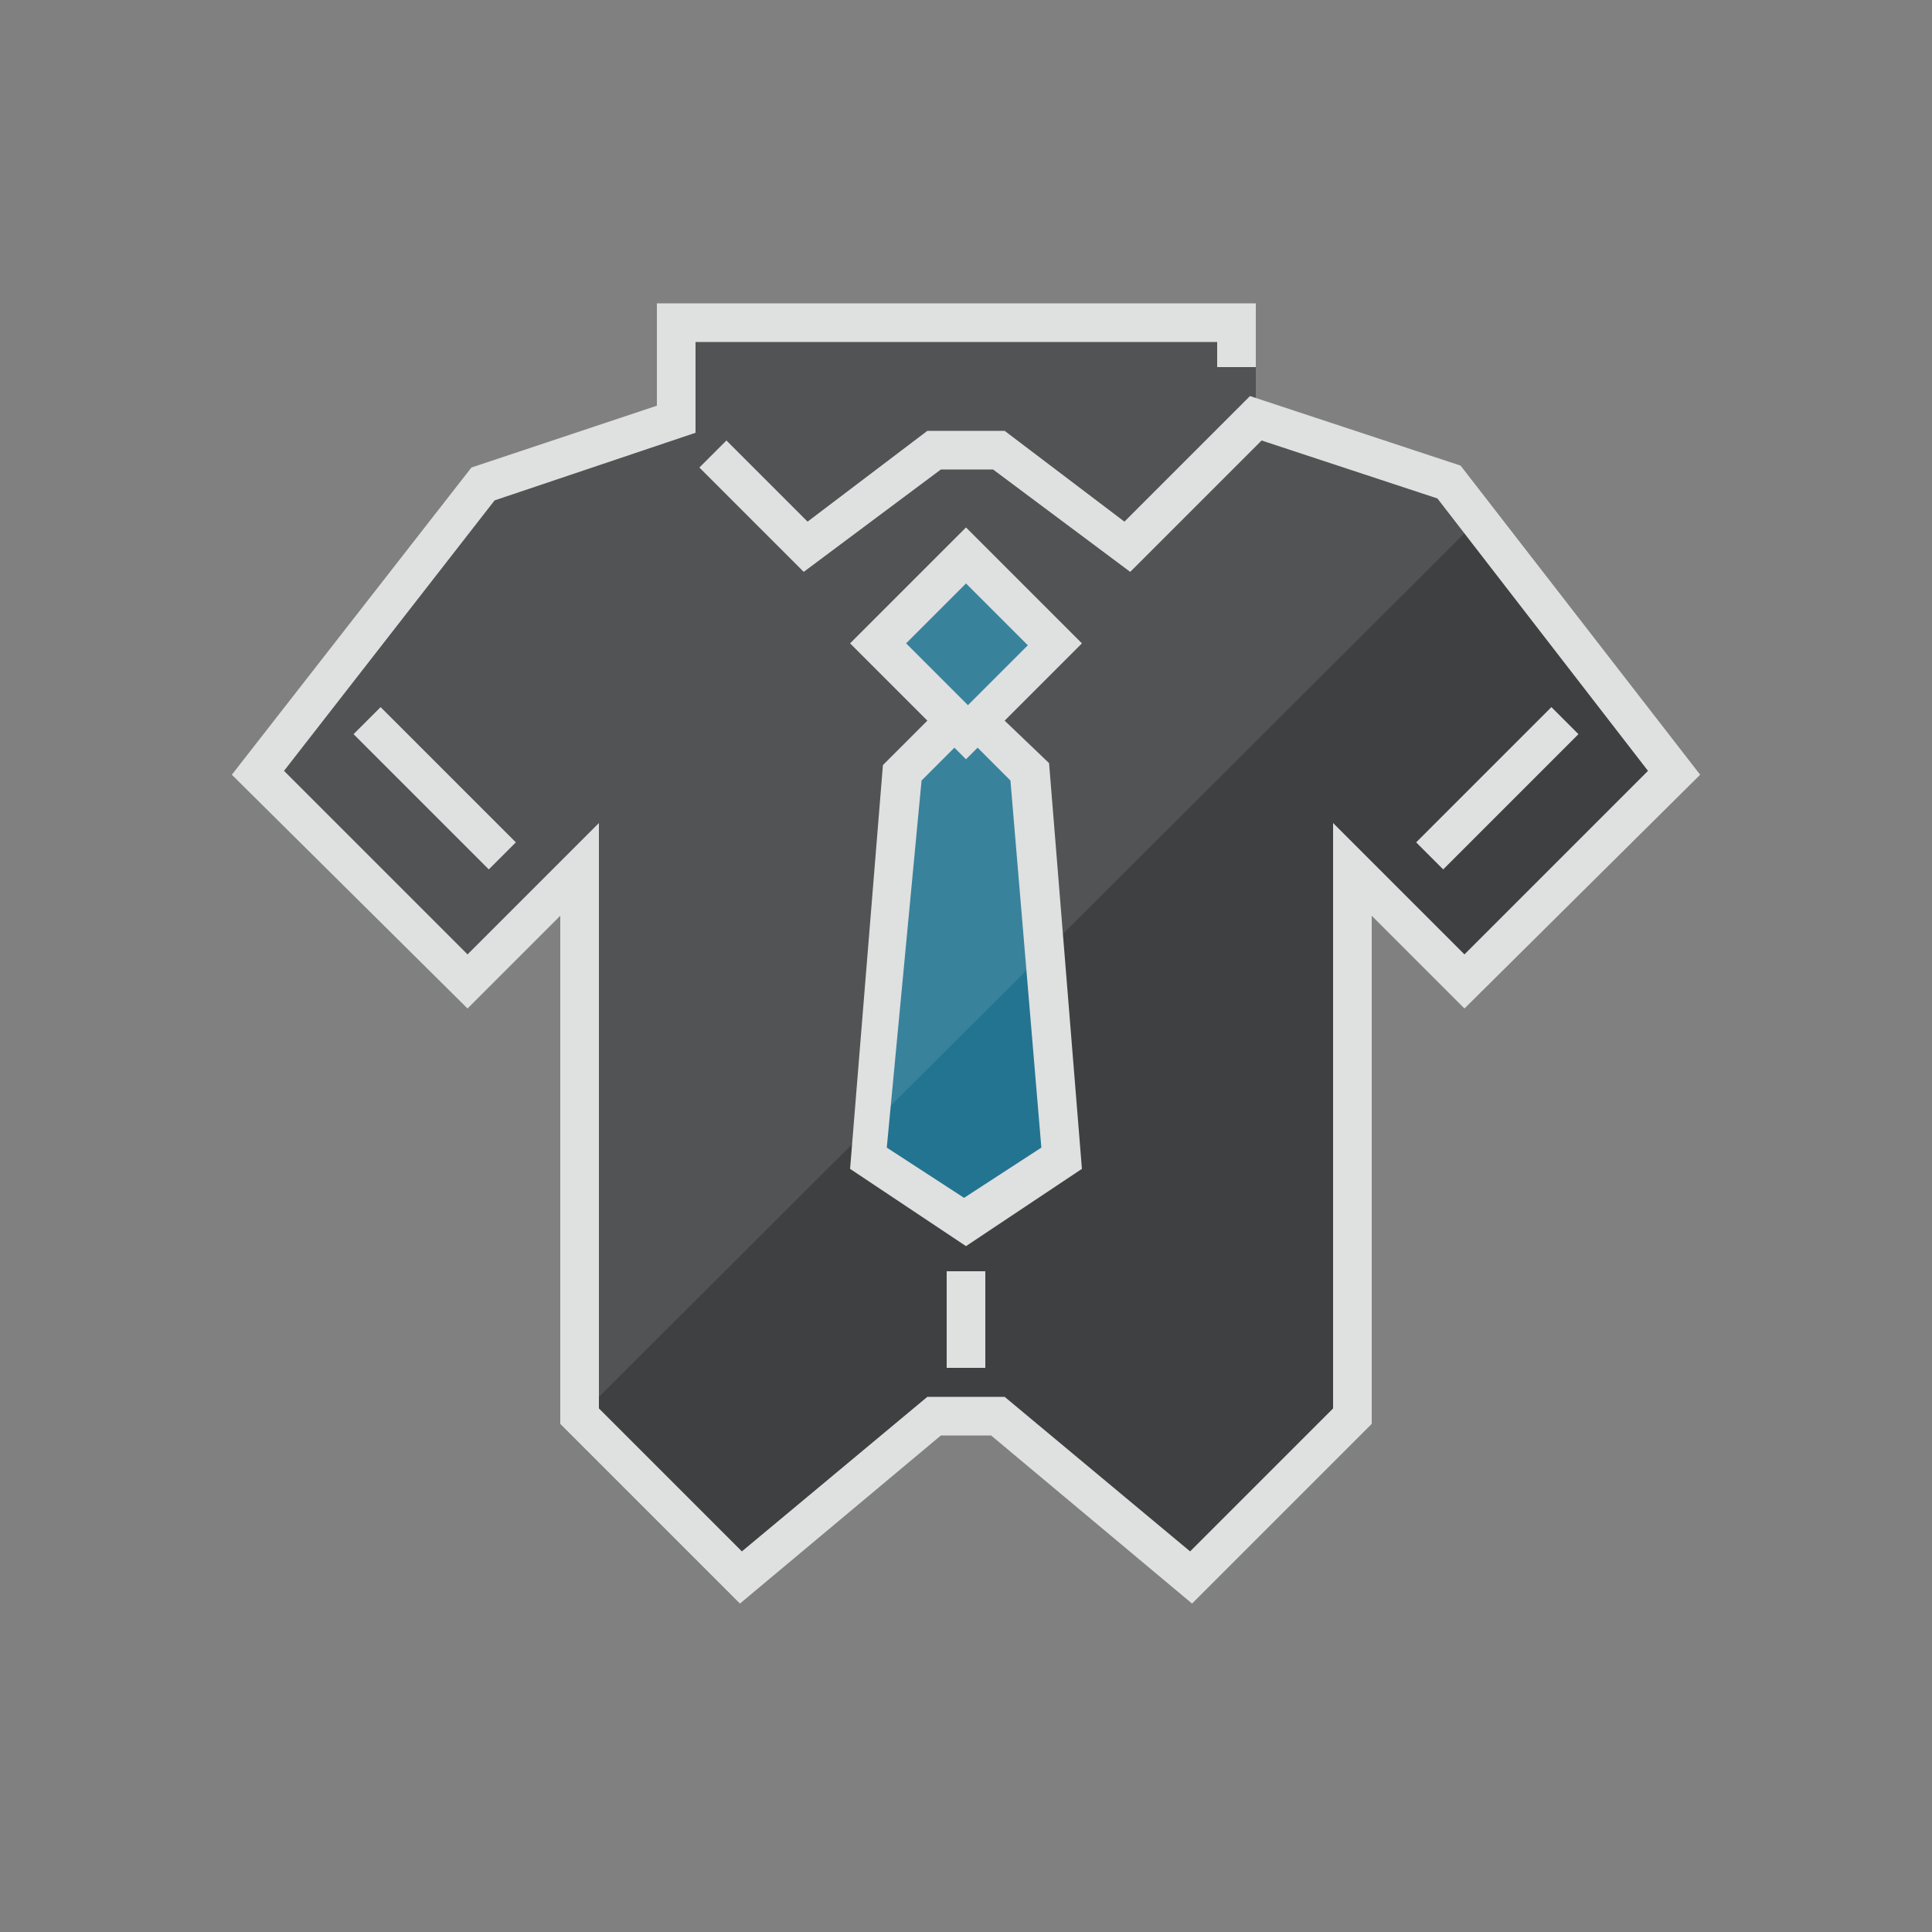 <svg id="Artwork" xmlns="http://www.w3.org/2000/svg" viewBox="0 0 100 100"><rect x="0" y="0" width="100" height="100" fill="#808080" stroke="none"/><title>icon</title><polygon points="75 25 65 21.7 65 16.7 50 16.7 35 16.7 35 21.7 25 25 13.3 40 24.2 50.8 30 45 30 73.3 38.3 81.7 48.3 73.3 50 73.3 51.7 73.3 61.7 81.7 70 73.3 70 45 75.8 50.8 86.7 40 75 25" style="fill:#3f4041"/><polygon points="53.3 40 50.6 37.3 54.6 33.3 50 28.8 45.4 33.3 49.4 37.3 46.7 40 45 60 50 63.3 55 60 53.3 40" style="fill:#237491"/><g style="opacity:0.1"><polygon points="30 73.3 76.5 26.9 75 25 65 21.7 65 16.7 50 16.7 35 16.7 35 21.7 25 25 13.3 40 24.2 50.8 30 45 30 73.3" style="fill:#fff"/></g><path d="M18.3,38l7,7,1.4-1.4-7-7ZM75.6,24.1L64.7,20.5,58.2,27,52,22.3H48L41.8,27l-4.2-4.2-1.4,1.4,5.4,5.4,7.1-5.3h2.7l7.1,5.3,6.8-6.8,9.1,3L85.3,39.9l-9.5,9.5L69,42.6V72.9l-7.4,7.4-9.6-8H48l-9.6,8L31,72.9V42.6l-6.8,6.8-9.5-9.5L25.6,25.9,36,22.4V17.7H63V19h2V15.7H34v5.3l-9.6,3.2L12,40.1,24.2,52.2,29,47.4V73.7L38.3,83l10.4-8.7h2.6L61.7,83,71,73.7V47.4l4.8,4.8L88,40.1Zm4.7,12.5-7,7L74.7,45l7-7ZM49,70.8h2v-5H49v5ZM44,60.5l6,4,6-4-1.7-21L52,37.3l4-4-6-6-6,6,4,4-2.3,2.3Zm2.9-27.2L50,30.2l3.2,3.2-2.5,2.5h0l-0.6.6-0.6-.6h0Zm0.8,7.1,1.7-1.7L50,39.3l0.6-.6,1.7,1.7,1.6,19-4,2.6-4-2.6Z" style="fill:#dfe0e0"/></svg>